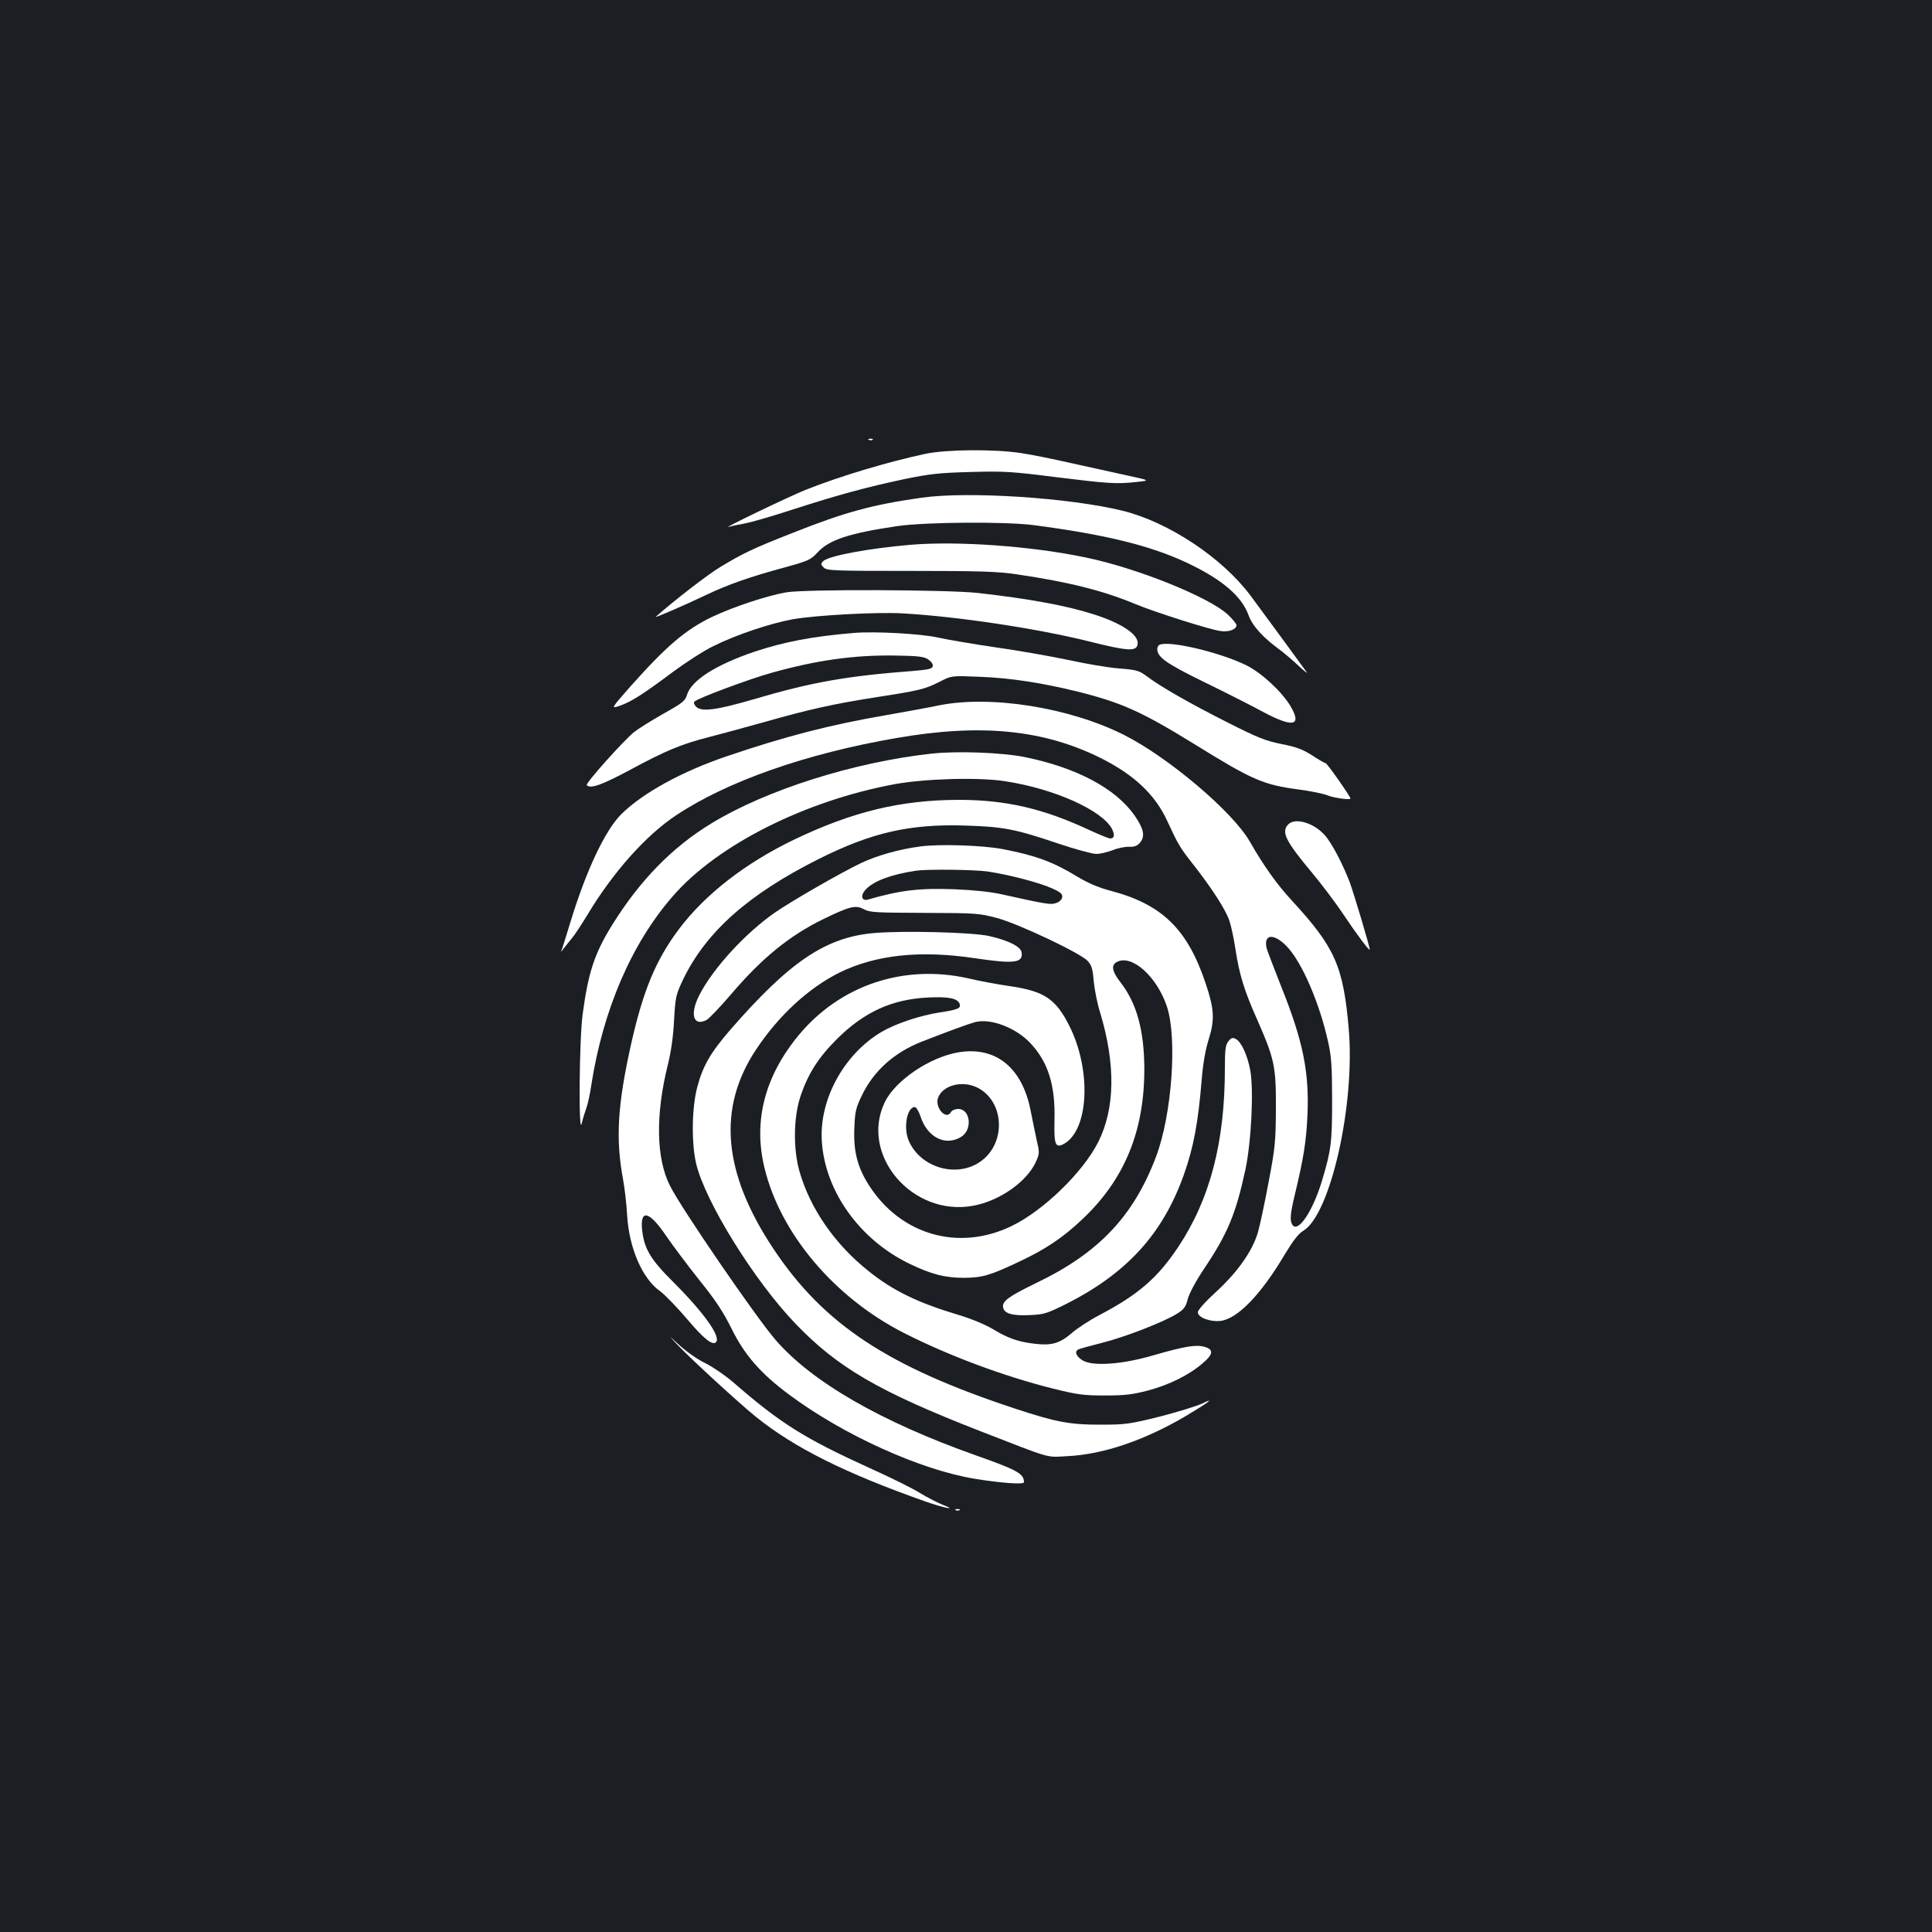 <?xml version="1.0" standalone="no"?>
<!DOCTYPE svg PUBLIC "-//W3C//DTD SVG 20010904//EN"
 "http://www.w3.org/TR/2001/REC-SVG-20010904/DTD/svg10.dtd">
<svg version="1.0" xmlns="http://www.w3.org/2000/svg"
 width="1000pt" height="1000pt" viewBox="0 0 1000 1000"
 preserveAspectRatio="xMidYMid meet">
<rect width="100%" height="100%" fill="#1b1f23"/>
<g transform="translate(0,1000) scale(0.1,-0.1)"
fill="#ffffff" stroke="none">
<path d="M4498 7723 c7 -3 16 -2 19 1 4 3 -2 6 -13 5 -11 0 -14 -3 -6 -6z"/>
<path d="M4790 7651 c-196 -42 -440 -115 -619 -186 -81 -32 -445 -207 -399
-192 9 3 45 11 80 17 35 6 151 40 258 75 233 75 373 113 575 156 128 26 178
32 340 36 171 5 215 2 435 -26 278 -34 315 -37 420 -26 75 8 75 8 -50 35 -69
15 -197 43 -286 63 -88 20 -205 44 -260 52 -139 21 -385 19 -494 -4z"/>
<path d="M4771 7424 c-255 -36 -398 -75 -665 -181 -216 -85 -256 -105 -375
-176 -66 -39 -250 -182 -336 -259 -12 -10 137 54 265 115 110 52 223 92 405
141 119 33 132 39 166 76 60 66 164 100 414 137 146 21 558 24 705 5 373 -49
605 -106 796 -196 179 -85 280 -171 316 -269 21 -58 75 -117 167 -184 20 -15
61 -50 90 -77 30 -28 50 -44 45 -36 -14 20 -225 308 -292 398 -147 196 -423
379 -660 438 -276 68 -800 102 -1041 68z"/>
<path d="M4711 7180 c-220 -19 -422 -57 -451 -85 -12 -13 -12 -17 3 -32 16
-17 52 -18 450 -18 361 0 452 -3 552 -18 270 -40 445 -84 615 -155 102 -42
379 -130 436 -138 44 -7 84 8 84 30 0 7 -21 33 -46 56 -98 90 -467 239 -732
294 -279 59 -664 87 -911 66z"/>
<path d="M4069 6934 c-101 -18 -271 -74 -383 -127 -136 -65 -236 -150 -422
-359 -103 -117 -103 -117 -56 -101 58 20 123 61 276 176 65 48 159 109 209
133 113 57 295 118 412 139 122 21 436 38 570 30 280 -16 693 -78 958 -144
203 -51 248 -54 255 -17 10 48 -77 108 -223 155 -142 46 -338 82 -605 112
-155 17 -894 20 -991 3z"/>
<path d="M4420 6724 c-215 -18 -366 -47 -517 -98 -200 -68 -327 -149 -348
-225 -9 -29 -24 -41 -121 -95 -60 -34 -129 -77 -153 -96 -55 -45 -252 -265
-244 -274 20 -20 78 1 222 78 185 100 269 135 411 171 58 15 184 49 280 76
240 68 361 95 584 130 225 35 252 41 331 81 60 31 60 31 205 25 160 -6 321
-31 505 -76 232 -58 334 -104 616 -278 289 -179 348 -205 528 -229 63 -8 130
-22 150 -30 33 -14 121 -26 121 -17 0 10 -121 183 -129 183 -4 0 -36 18 -69
40 -49 31 -82 44 -160 59 -83 17 -123 33 -281 113 -192 97 -348 186 -417 239
-38 28 -52 32 -140 39 -55 4 -173 24 -264 44 -91 19 -259 49 -375 65 -115 17
-250 40 -300 51 -88 20 -328 33 -435 24z m384 -137 c16 -11 26 -25 24 -35 -3
-14 -21 -18 -103 -25 -335 -25 -524 -58 -812 -143 -205 -60 -281 -70 -310 -42
-11 12 -14 21 -8 27 18 18 288 118 400 149 233 65 426 92 635 89 122 -2 151
-5 174 -20z"/>
<path d="M6003 6663 c-7 -2 -13 -13 -13 -22 0 -43 46 -75 244 -172 111 -54
247 -123 304 -154 155 -83 203 -73 141 31 -46 76 -150 172 -229 211 -135 66
-394 128 -447 106z"/>
<path d="M4860 6349 c-52 -11 -174 -33 -270 -50 -293 -50 -531 -112 -830 -214
-232 -79 -432 -189 -543 -298 -84 -83 -182 -290 -263 -555 -24 -79 -46 -149
-49 -155 -3 -7 2 -1 12 13 10 13 30 38 44 55 14 16 49 70 79 119 131 219 303
413 461 517 263 175 673 319 1139 399 437 76 762 44 1060 -105 171 -86 280
-189 342 -325 57 -123 64 -136 140 -232 94 -121 164 -229 182 -286 9 -27 23
-93 31 -147 20 -130 45 -213 115 -369 87 -199 95 -237 94 -456 -1 -169 -4
-202 -38 -380 -20 -107 -45 -225 -56 -262 -29 -95 -104 -202 -215 -304 -56
-51 -95 -95 -95 -106 0 -27 63 -51 117 -45 87 10 208 134 331 341 44 73 73
111 97 125 141 83 270 653 236 1046 -28 323 -71 421 -291 660 -80 86 -149 183
-221 309 -88 154 -421 436 -651 552 -282 142 -690 207 -958 153z m1800 -1247
c79 -82 171 -295 216 -502 15 -68 19 -127 19 -295 0 -219 -5 -258 -52 -415
-47 -158 -125 -275 -154 -229 -14 22 -11 56 15 164 42 174 57 266 63 396 11
228 -22 390 -136 674 -37 94 -71 182 -75 197 -17 74 37 79 104 10z"/>
<path d="M4820 6099 c-401 -44 -855 -188 -1138 -361 -203 -123 -372 -297 -515
-528 -90 -146 -122 -243 -151 -458 -18 -128 -22 -642 -5 -567 5 22 16 58 24
80 8 22 19 74 25 115 60 390 208 736 423 982 229 264 683 493 1147 579 158 29
438 37 575 15 253 -39 500 -150 551 -247 15 -31 12 -49 -10 -49 -7 0 -56 20
-108 44 -238 111 -432 156 -676 156 -300 -1 -547 -60 -852 -206 -253 -122
-459 -282 -595 -462 -121 -161 -187 -321 -249 -599 -70 -314 -80 -488 -41
-698 8 -44 18 -127 21 -185 10 -170 79 -328 169 -392 25 -18 88 -83 141 -145
86 -102 132 -139 150 -120 27 27 -62 152 -220 310 -121 120 -153 175 -163 277
-9 104 40 89 125 -37 33 -48 110 -151 171 -228 86 -106 126 -168 169 -255 67
-135 150 -230 297 -339 279 -208 679 -389 960 -435 133 -22 255 -31 255 -18 0
44 -33 63 -249 139 -491 174 -849 380 -1037 598 -102 118 -488 681 -546 797
-72 142 -76 367 -11 628 17 69 28 148 32 231 7 120 9 129 47 210 119 246 338
441 704 624 272 136 469 181 755 172 199 -6 260 -18 482 -93 89 -30 178 -54
197 -54 20 0 57 9 84 19 26 11 65 19 86 18 29 -1 43 5 58 23 26 33 18 70 -30
140 -98 139 -298 246 -566 301 -117 24 -354 33 -486 18z"/>
<path d="M6667 5732 c-36 -39 -13 -85 123 -248 50 -60 121 -154 158 -209 69
-104 142 -202 142 -190 0 15 -83 292 -104 349 -36 94 -92 201 -128 242 -58 66
-156 94 -191 56z"/>
<path d="M4765 5619 c-114 -15 -225 -47 -310 -87 -108 -52 -353 -193 -442
-254 -155 -107 -324 -292 -394 -430 -50 -99 -30 -163 39 -127 13 8 71 68 128
135 157 184 301 302 476 387 136 66 167 74 209 51 31 -17 62 -18 314 -19 270
-1 283 -2 377 -27 113 -31 430 -181 468 -222 20 -22 26 -41 31 -104 4 -42 18
-115 33 -162 81 -268 78 -498 -10 -672 -79 -156 -284 -355 -448 -434 -273
-132 -572 -47 -737 209 -60 93 -82 177 -77 295 3 86 7 106 39 172 61 127 167
222 309 278 130 51 247 94 279 102 80 20 210 -30 284 -109 93 -99 130 -219
125 -402 -3 -125 5 -144 50 -119 128 73 142 381 27 610 -70 139 -129 179 -303
205 -63 9 -162 27 -220 41 -334 75 -663 -35 -878 -294 -176 -213 -236 -445
-177 -687 82 -340 361 -670 719 -853 234 -119 518 -225 773 -289 129 -32 160
-36 271 -36 103 0 142 5 223 26 108 29 212 80 281 140 57 48 59 72 10 86 -44
12 -101 3 -264 -44 -163 -48 -316 -58 -367 -26 -32 20 -42 44 -24 55 5 4 60
19 123 35 121 30 326 110 393 153 33 21 43 34 53 75 8 29 41 91 83 154 123
183 165 284 215 514 31 146 44 416 25 517 -15 78 -46 145 -74 160 -17 9 -24 7
-39 -12 -15 -19 -18 -41 -18 -139 0 -384 -77 -678 -242 -926 -106 -159 -206
-246 -406 -351 -52 -27 -118 -70 -147 -96 -61 -52 -104 -64 -192 -53 -84 10
-137 29 -213 75 -42 25 -112 54 -182 75 -207 62 -335 124 -460 224 -177 140
-305 326 -360 518 -33 117 -31 279 5 388 39 116 91 199 187 295 142 142 286
208 475 217 105 5 151 -4 162 -33 8 -23 -9 -30 -101 -44 -104 -16 -230 -58
-303 -101 -196 -116 -325 -353 -309 -570 18 -257 196 -505 451 -629 116 -56
186 -74 285 -74 96 1 134 12 288 85 136 64 225 124 326 220 217 205 320 456
319 779 -1 196 -39 337 -123 445 -45 58 -50 89 -19 106 77 41 207 -75 259
-231 54 -163 26 -559 -56 -776 -116 -308 -296 -499 -619 -654 -144 -70 -179
-95 -173 -127 6 -32 47 -44 136 -40 75 3 90 8 185 55 318 159 506 365 615 673
50 141 74 269 92 492 7 85 20 157 37 210 31 99 28 155 -17 288 -94 281 -226
409 -494 479 -60 16 -114 39 -169 72 -126 77 -216 110 -387 143 -103 20 -329
27 -425 14z m348 -130 c108 -16 265 -57 330 -86 47 -21 57 -30 55 -47 -2 -12
-15 -25 -31 -30 -29 -10 -47 -7 -282 45 -57 13 -145 22 -240 26 -186 7 -282
-4 -452 -53 -34 -10 -41 21 -12 52 41 44 132 78 259 97 57 9 306 6 373 -4z"/>
<path d="M4518 5170 c-247 -23 -433 -150 -737 -499 -104 -120 -143 -188 -172
-298 -28 -104 -31 -287 -6 -395 46 -196 301 -608 516 -831 217 -226 430 -350
956 -555 376 -146 336 -135 450 -129 186 9 400 82 615 209 114 68 154 98 84
64 -29 -14 -128 -44 -220 -68 -157 -39 -179 -42 -304 -42 -160 -1 -234 13
-446 83 -658 217 -990 436 -1250 826 -263 395 -292 729 -91 1032 118 178 272
319 432 399 188 92 418 117 703 74 202 -30 248 -24 240 30 -4 30 -67 62 -168
85 -87 20 -456 29 -602 15z"/>
<path d="M4960 4553 c-148 -25 -325 -145 -380 -257 -132 -273 142 -595 457
-537 137 25 279 125 325 228 19 42 19 48 4 111 -8 37 -22 105 -31 151 -43 225
-181 337 -375 304z m100 -183 c137 -70 149 -280 22 -377 -123 -94 -318 -40
-379 104 -28 67 -8 173 32 173 7 0 21 -22 30 -50 36 -109 131 -155 212 -103
58 38 45 143 -17 143 -16 0 -33 -7 -38 -16 -24 -44 -84 22 -67 73 24 66 126
93 205 53z"/>
<path d="M3510 3036 c69 -73 319 -302 402 -369 200 -161 461 -291 873 -437
102 -36 176 -50 95 -19 -30 12 -83 40 -118 61 -34 22 -151 80 -260 129 -340
155 -462 231 -710 447 -40 34 -103 77 -139 95 -37 17 -96 58 -133 91 -65 60
-65 60 -10 2z"/>
<path d="M4948 2183 c7 -3 16 -2 19 1 4 3 -2 6 -13 5 -11 0 -14 -3 -6 -6z"/>
</g>
</svg>
